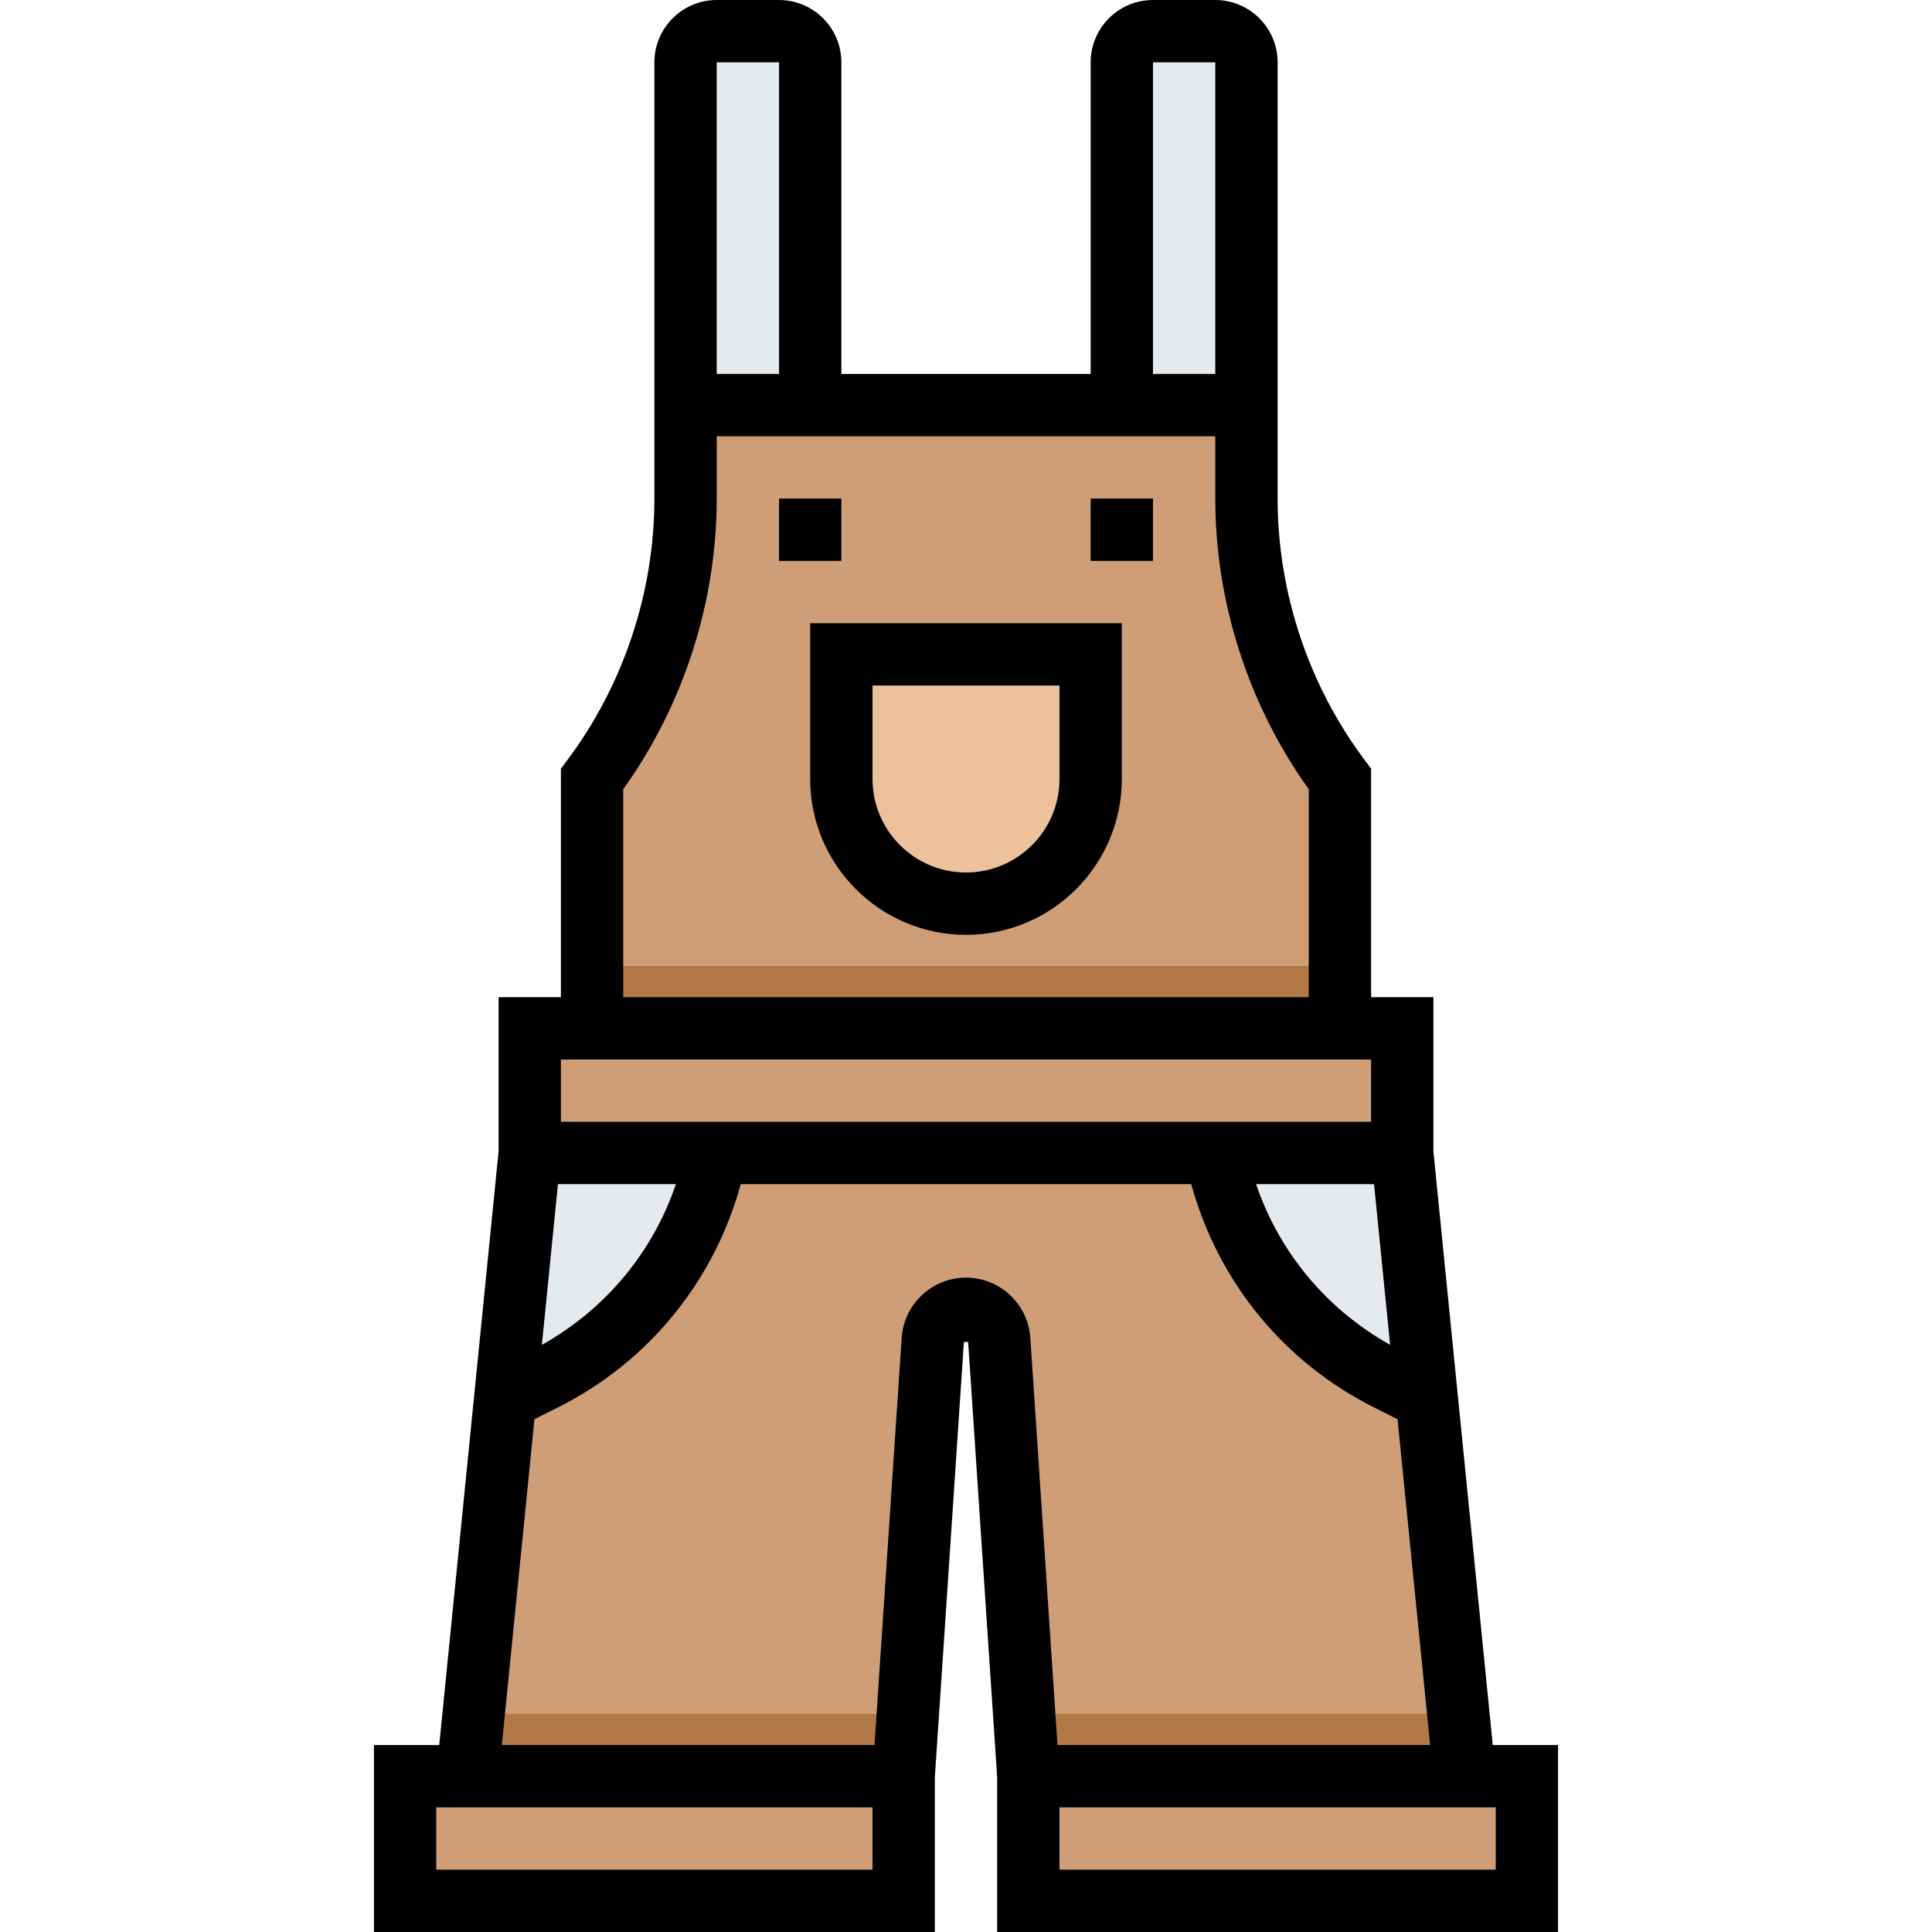 <svg height="496pt" viewBox="-96 0 496 496" width="496pt" xmlns="http://www.w3.org/2000/svg"><path d="m248 280.016v-80.016c-15.574-20.777-24-46.039-24-72v-24h-144v24c0 25.961-8.426 51.223-24 72v80.016zm0 0" fill="#dfb28b"/><path d="m264 296v-8h-224v8l-16 160v7.664h112v-7.664l7.473-112.016c.297-4.488 4.023-7.984 8.527-7.984 4.496 0 8.23 3.496 8.527 7.984l7.473 112.016v7.664h112v-7.664zm0 0" fill="#cf9e76"/><path d="m80 120.016v-104.016c0-4.426 3.574-8 8-8h16c4.426 0 8 3.574 8 8v104.016zm0 0" fill="#e6e9ed"/><path d="m192 120.016v-104.016c0-4.426 3.574-8 8-8h16c4.426 0 8 3.574 8 8v104.016zm0 0" fill="#e6e9ed"/><path d="m248 280.016v-80.016c-15.574-20.777-24-46.039-24-72v-24h-144v24c0 25.961-8.426 51.223-24 72v80.016zm0 0" fill="#cf9e76"/><g fill="#b27946"><path d="m56 248h192v32h-192zm0 0"/><path d="m168 456v7.664h112v-7.664l-1.602-16h-111.461zm0 0"/><path d="m136 456 1.062-16h-111.461l-1.602 16v7.664h112zm0 0"/></g><path d="m40 264h224v32h-224zm0 0" fill="#cf9e76"/><path d="m8 456h128v32h-128zm0 0" fill="#cf9e76"/><path d="m43.512 354.238c23.016-11.504 39.441-33.008 44.488-58.238h-48l-6.312 63.16zm0 0" fill="#e6e9ed"/><path d="m296 488h-128v-32h128zm0 0" fill="#cf9e76"/><path d="m260.48 354.238 9.832 4.914-6.312-63.152h-48c5.047 25.23 21.473 46.734 44.48 58.238zm0 0" fill="#e6e9ed"/><path d="m152 232c-17.672 0-32-14.328-32-32v-32h64v32c0 17.672-14.328 32-32 32zm0 0" fill="#ecc19c"/><path d="m287.238 448-15.238-152.406v-39.594h-16v-58.664l-1.602-2.137c-14.445-19.262-22.398-43.129-22.398-67.199v-112c0-8.824-7.176-16-16-16h-16c-8.824 0-16 7.176-16 16v80h-64v-80c0-8.824-7.176-16-16-16h-16c-8.824 0-16 7.176-16 16v112c0 24.07-7.953 47.938-22.398 67.199l-1.602 2.137v58.664h-16v39.594l-15.238 152.406h-16.762v48h144v-39.703l7.457-111.785h1.094l7.449 111.785v39.703h144v-48zm-26.352-102.734c-16.328-9.16-28.461-23.723-34.414-41.266h30.289zm-60.887-329.266h16v80h-16zm-112 0h16v80h-16zm-24 186.617c15.496-21.617 24-48.008 24-74.617v-16h128v16c0 26.609 8.504 53 24 74.617v53.383h-176zm-16 69.383h208v16h-208zm-.762 32h30.289c-5.953 17.543-18.086 32.113-34.414 41.266zm80.762 176h-112v-16h112zm24-152c-8.688 0-15.938 6.793-16.512 15.457l-6.977 104.543h-95.672l8.367-83.656 5.891-2.945c23.406-11.703 40.207-32.43 47.078-57.398h115.648c6.871 24.969 23.672 45.695 47.078 57.398l5.891 2.945 8.367 83.656h-95.672l-6.969-104.543c-.582-8.664-7.832-15.457-16.52-15.457zm136 152h-112v-16h112zm0 0"/><path d="m104 128h16v16h-16zm0 0"/><path d="m184 128h16v16h-16zm0 0"/><path d="m112 200c0 22.055 17.945 40 40 40s40-17.945 40-40v-40h-80zm16-24h48v24c0 13.23-10.77 24-24 24s-24-10.77-24-24zm0 0"/></svg>